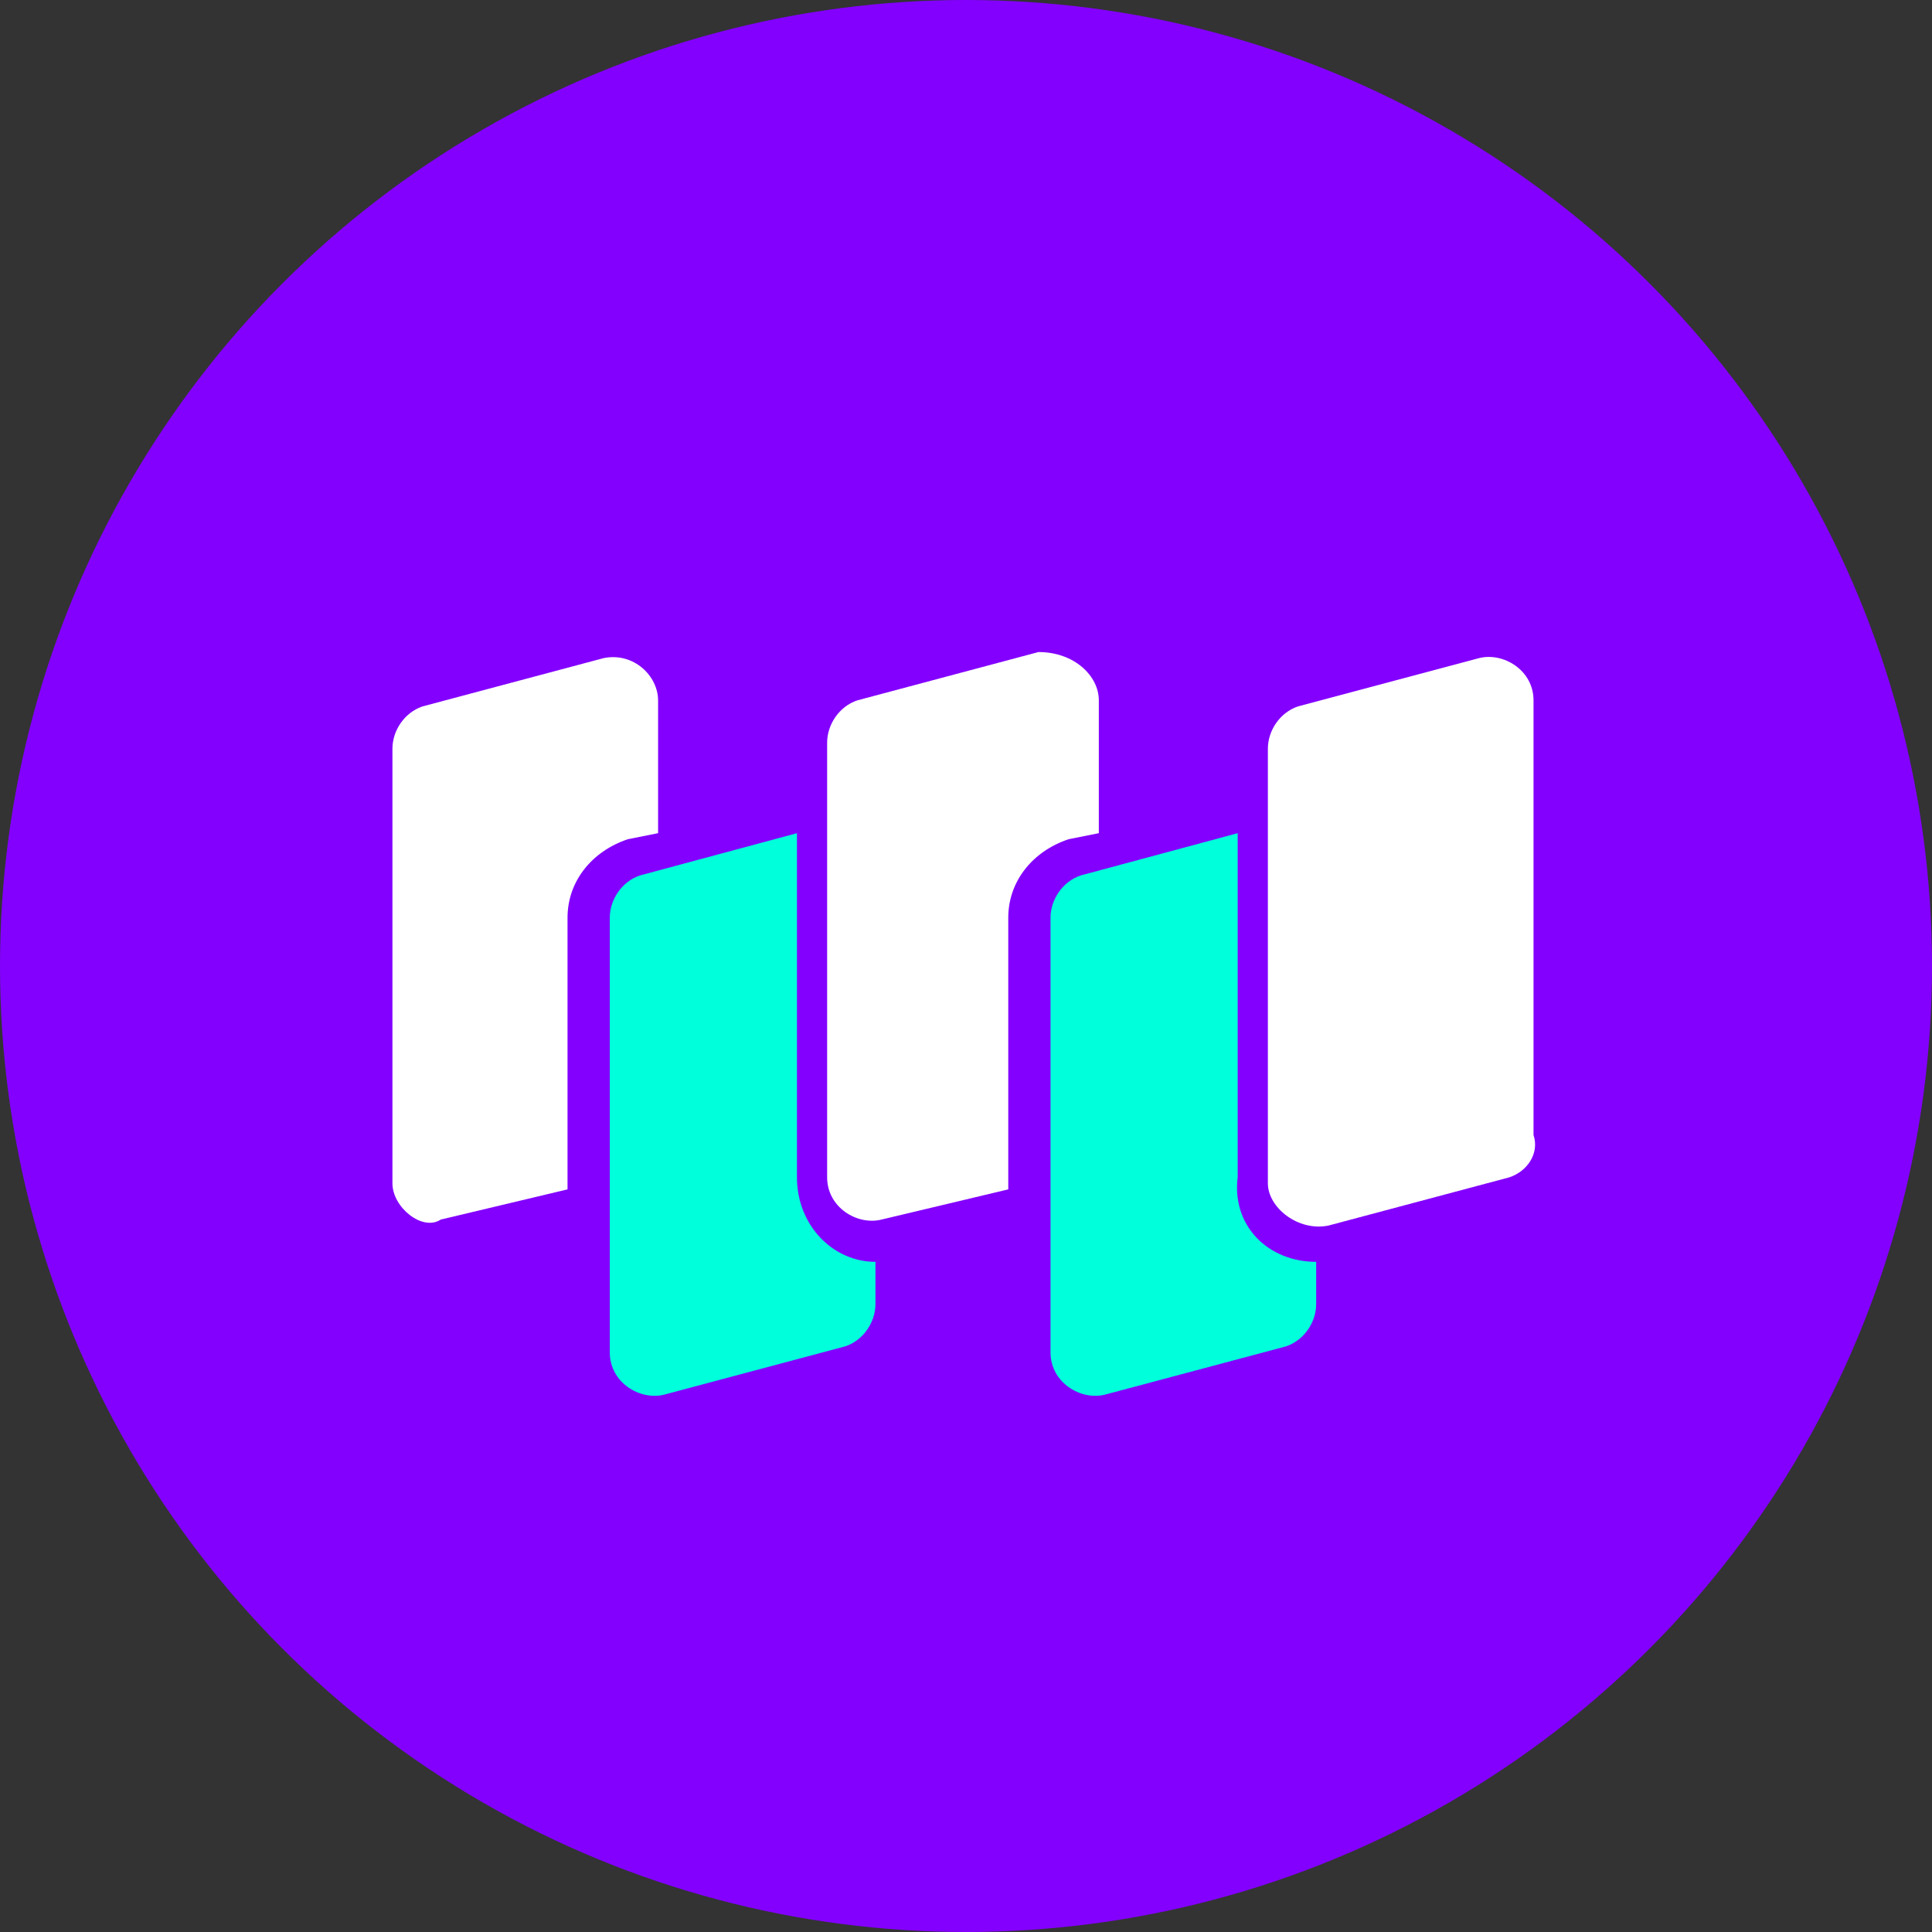 <?xml version="1.0" encoding="utf-8"?>
<!-- Generator: Adobe Illustrator 21.1.0, SVG Export Plug-In . SVG Version: 6.00 Build 0)  -->
<svg version="1.1" xmlns="http://www.w3.org/2000/svg" xmlns:xlink="http://www.w3.org/1999/xlink" x="0px" y="0px"
	 viewBox="0 0 32 32" style="enable-background:new 0 0 32 32;" xml:space="preserve">
<rect x="0" y="0" width="32" height="32" fill="#333333" stroke="none"/>
<style type="text/css">
	.st0{fill:#020100;}
	.st1{fill:#27A3F3;}
	.st2{fill:#0666FF;}
	.st3{fill:#1FC5C9;}
	.st4{fill:#F4BB0B;}
	.st5{fill:#F4D029;}
	.st6{fill:#152743;}
	.st7{fill:#0652D9;}
	.st8{fill:#CC1E46;}
	.st9{fill:#586F81;}
	.st10{fill:#D14071;}
	.st11{fill:#5C6DED;}
	.st12{fill:#602453;}
	.st13{fill:#302C2C;}
	.st14{fill:#8300FF;}
	.st15{fill:#FF9A1F;}
	.st16{fill:#48606E;}
	.st17{fill:#4C1D57;}
	.st18{fill:#002E64;}
	.st19{fill:#504C4C;}
	.st20{fill:#CB0B00;}
	.st21{fill:#007A90;}
	.st22{fill:#00FFBA;}
	.st23{fill:#404040;}
	.st24{fill:#00BFEC;}
	.st25{fill:#2B5EBB;}
	.st26{fill:#0B0E2D;}
	.st27{fill:#1347E8;}
	.st28{fill:#F1385B;}
	.st29{fill:#188C92;}
	.st30{fill:#666666;}
	.st31{fill:#384A77;}
	.st32{fill:#01A6FF;}
	.st33{fill:#136485;}
	.st34{fill:#1BEEF4;}
	.st35{fill:#0038C8;}
	.st36{fill:#05BCA9;}
	.st37{fill:#000D2B;}
	.st38{fill:#1B1F2B;}
	.st39{fill:#FFC04F;}
	.st40{fill:#5DAA79;}
	.st41{fill:#3D3C3A;}
	.st42{fill:#3A4DA5;}
	.st43{fill:#FFCA00;}
	.st44{fill:#205174;}
	.st45{fill:#00C6FF;}
	.st46{fill:#F59100;}
	.st47{fill:#202346;}
	.st48{fill:#101A1F;}
	.st49{fill:#0D4265;}
	.st50{fill:#004ADF;}
	.st51{fill:#0B8BCB;}
	.st52{fill:#A8E0D1;}
	.st53{fill:#00C099;}
	.st54{fill:#0078FF;}
	.st55{fill:#FC3A81;}
	.st56{fill:#0B1529;}
	.st57{fill:#84BD39;}
	.st58{fill:#7F04FF;}
	.st59{fill:#FF637B;}
	.st60{fill:#2F2F2F;}
	.st61{fill:#4C6F8C;}
	.st62{fill:#00A6C4;}
	.st63{fill:#2683FF;}
	.st64{fill:#E53431;}
	.st65{fill:#3AB03E;}
	.st66{fill:#FFD800;}
	.st67{fill:#2CD3E1;}
	.st68{fill:#A44551;}
	.st69{fill:#1E1F25;}
	.st70{fill:#1B75BC;}
	.st71{fill:#2B1544;}
	.st72{fill:#B30D23;}
	.st73{fill:#3C5BE0;}
	.st74{fill:#6916FF;}
	.st75{fill:#6CFCCD;}
	.st76{fill:#383939;}
	.st77{fill:#454545;}
	.st78{fill:#D002B4;}
	.st79{fill:#F89022;}
	.st80{fill:#624DBF;}
	.st81{fill:#322C2C;}
	.st82{fill:#338BE5;}
	.st83{fill:#0FA9C9;}
	.st84{fill:#1061E3;}
	.st85{fill:#348F8D;}
	.st86{fill:#FD875E;}
	.st87{fill:#0B1C26;}
	.st88{fill:#16B9AD;}
	.st89{fill:#080D98;}
	.st90{fill:#B2A3F6;}
	.st91{fill:#399B32;}
	.st92{fill:#BEB5AF;}
	.st93{fill:#00B098;}
	.st94{fill:#00BFFF;}
	.st95{fill:#FFFFFF;}
	.st96{fill:#00FFDB;}
	.st97{fill-rule:evenodd;clip-rule:evenodd;fill:#FFFFFF;}
	.st98{fill:#C4B652;}
	.st99{fill:#00D4AF;}
	.st100{opacity:0.5;fill:#FFFFFF;}
	.st101{opacity:0.698;fill:#FFFFFF;}
	.st102{fill:#98CAD3;}
	.st103{fill:#BFDEE2;}
	.st104{opacity:0.498;fill:#FFFFFF;}
	.st105{fill:#FFFFFF;fill-opacity:0.6;}
	.st106{fill:#FFFFFF;fill-opacity:0.8;}
	.st107{fill:#FFFFFF;fill-opacity:0.4;}
	.st108{fill:#CCCCCC;}
	.st109{fill:#0078EA;}
	.st110{fill:#FEFEFE;}
	.st111{fill:#35322F;}
	.st112{fill:#F57E24;}
	.st113{fill:#D8A87D;}
	.st114{fill:#D7D1C8;}
	.st115{fill:#00DFC7;}
	.st116{fill:#FBD399;}
	.st117{fill:#FDE9CC;}
	.st118{fill:#F7A733;}
	.st119{fill:#F9BD66;}
	.st120{fill:#1E6DD8;}
	.st121{fill:#6BD756;}
	.st122{fill:#99E6D6;}
	.st123{fill:#66D9C2;}
	.st124{fill:#CCF2EB;}
	.st125{fill:#5ECDF7;}
</style>
<g id="bgs">
	<circle id="bg_84_" class="st14" cx="16" cy="16" r="16"/>
</g>
<g id="icons">
	<g>
		<path class="st95" d="M10.9,11.6v2.2l-0.5,0.1c-0.6,0.2-1,0.7-1,1.3v4.5l-2.1,0.5C7,20.4,6.5,20,6.5,19.6v-7.2
			c0-0.3,0.2-0.6,0.5-0.7l3-0.8C10.5,10.8,10.9,11.2,10.9,11.6z"/>
		<path class="st96" d="M14.5,20.9v0.7c0,0.3-0.2,0.6-0.5,0.7l-3,0.8c-0.4,0.1-0.9-0.2-0.9-0.7v-7.2c0-0.3,0.2-0.6,0.5-0.7l2.6-0.7
			v5.7C13.2,20.3,13.8,20.9,14.5,20.9C14.5,20.9,14.5,20.9,14.5,20.9z"/>
		<path class="st95" d="M18.2,11.6v2.2l-0.5,0.1c-0.6,0.2-1,0.7-1,1.3v4.5l-2.1,0.5c-0.4,0.1-0.9-0.2-0.9-0.7v-7.2
			c0-0.3,0.2-0.6,0.5-0.7l3-0.8C17.8,10.8,18.2,11.2,18.2,11.6z"/>
		<path class="st96" d="M21.8,20.9v0.7c0,0.3-0.2,0.6-0.5,0.7l-3,0.8c-0.4,0.1-0.9-0.2-0.9-0.7v-7.2c0-0.3,0.2-0.6,0.5-0.7l2.6-0.7
			v5.7C20.4,20.3,21,20.9,21.8,20.9C21.8,20.9,21.8,20.9,21.8,20.9z"/>
		<path class="st95" d="M25,19.5l-3,0.8C21.5,20.4,21,20,21,19.6v-7.2c0-0.3,0.2-0.6,0.5-0.7l3-0.8c0.4-0.1,0.9,0.2,0.9,0.7v7.2
			C25.5,19.1,25.3,19.4,25,19.5z"/>
	</g>
</g>
</svg>
